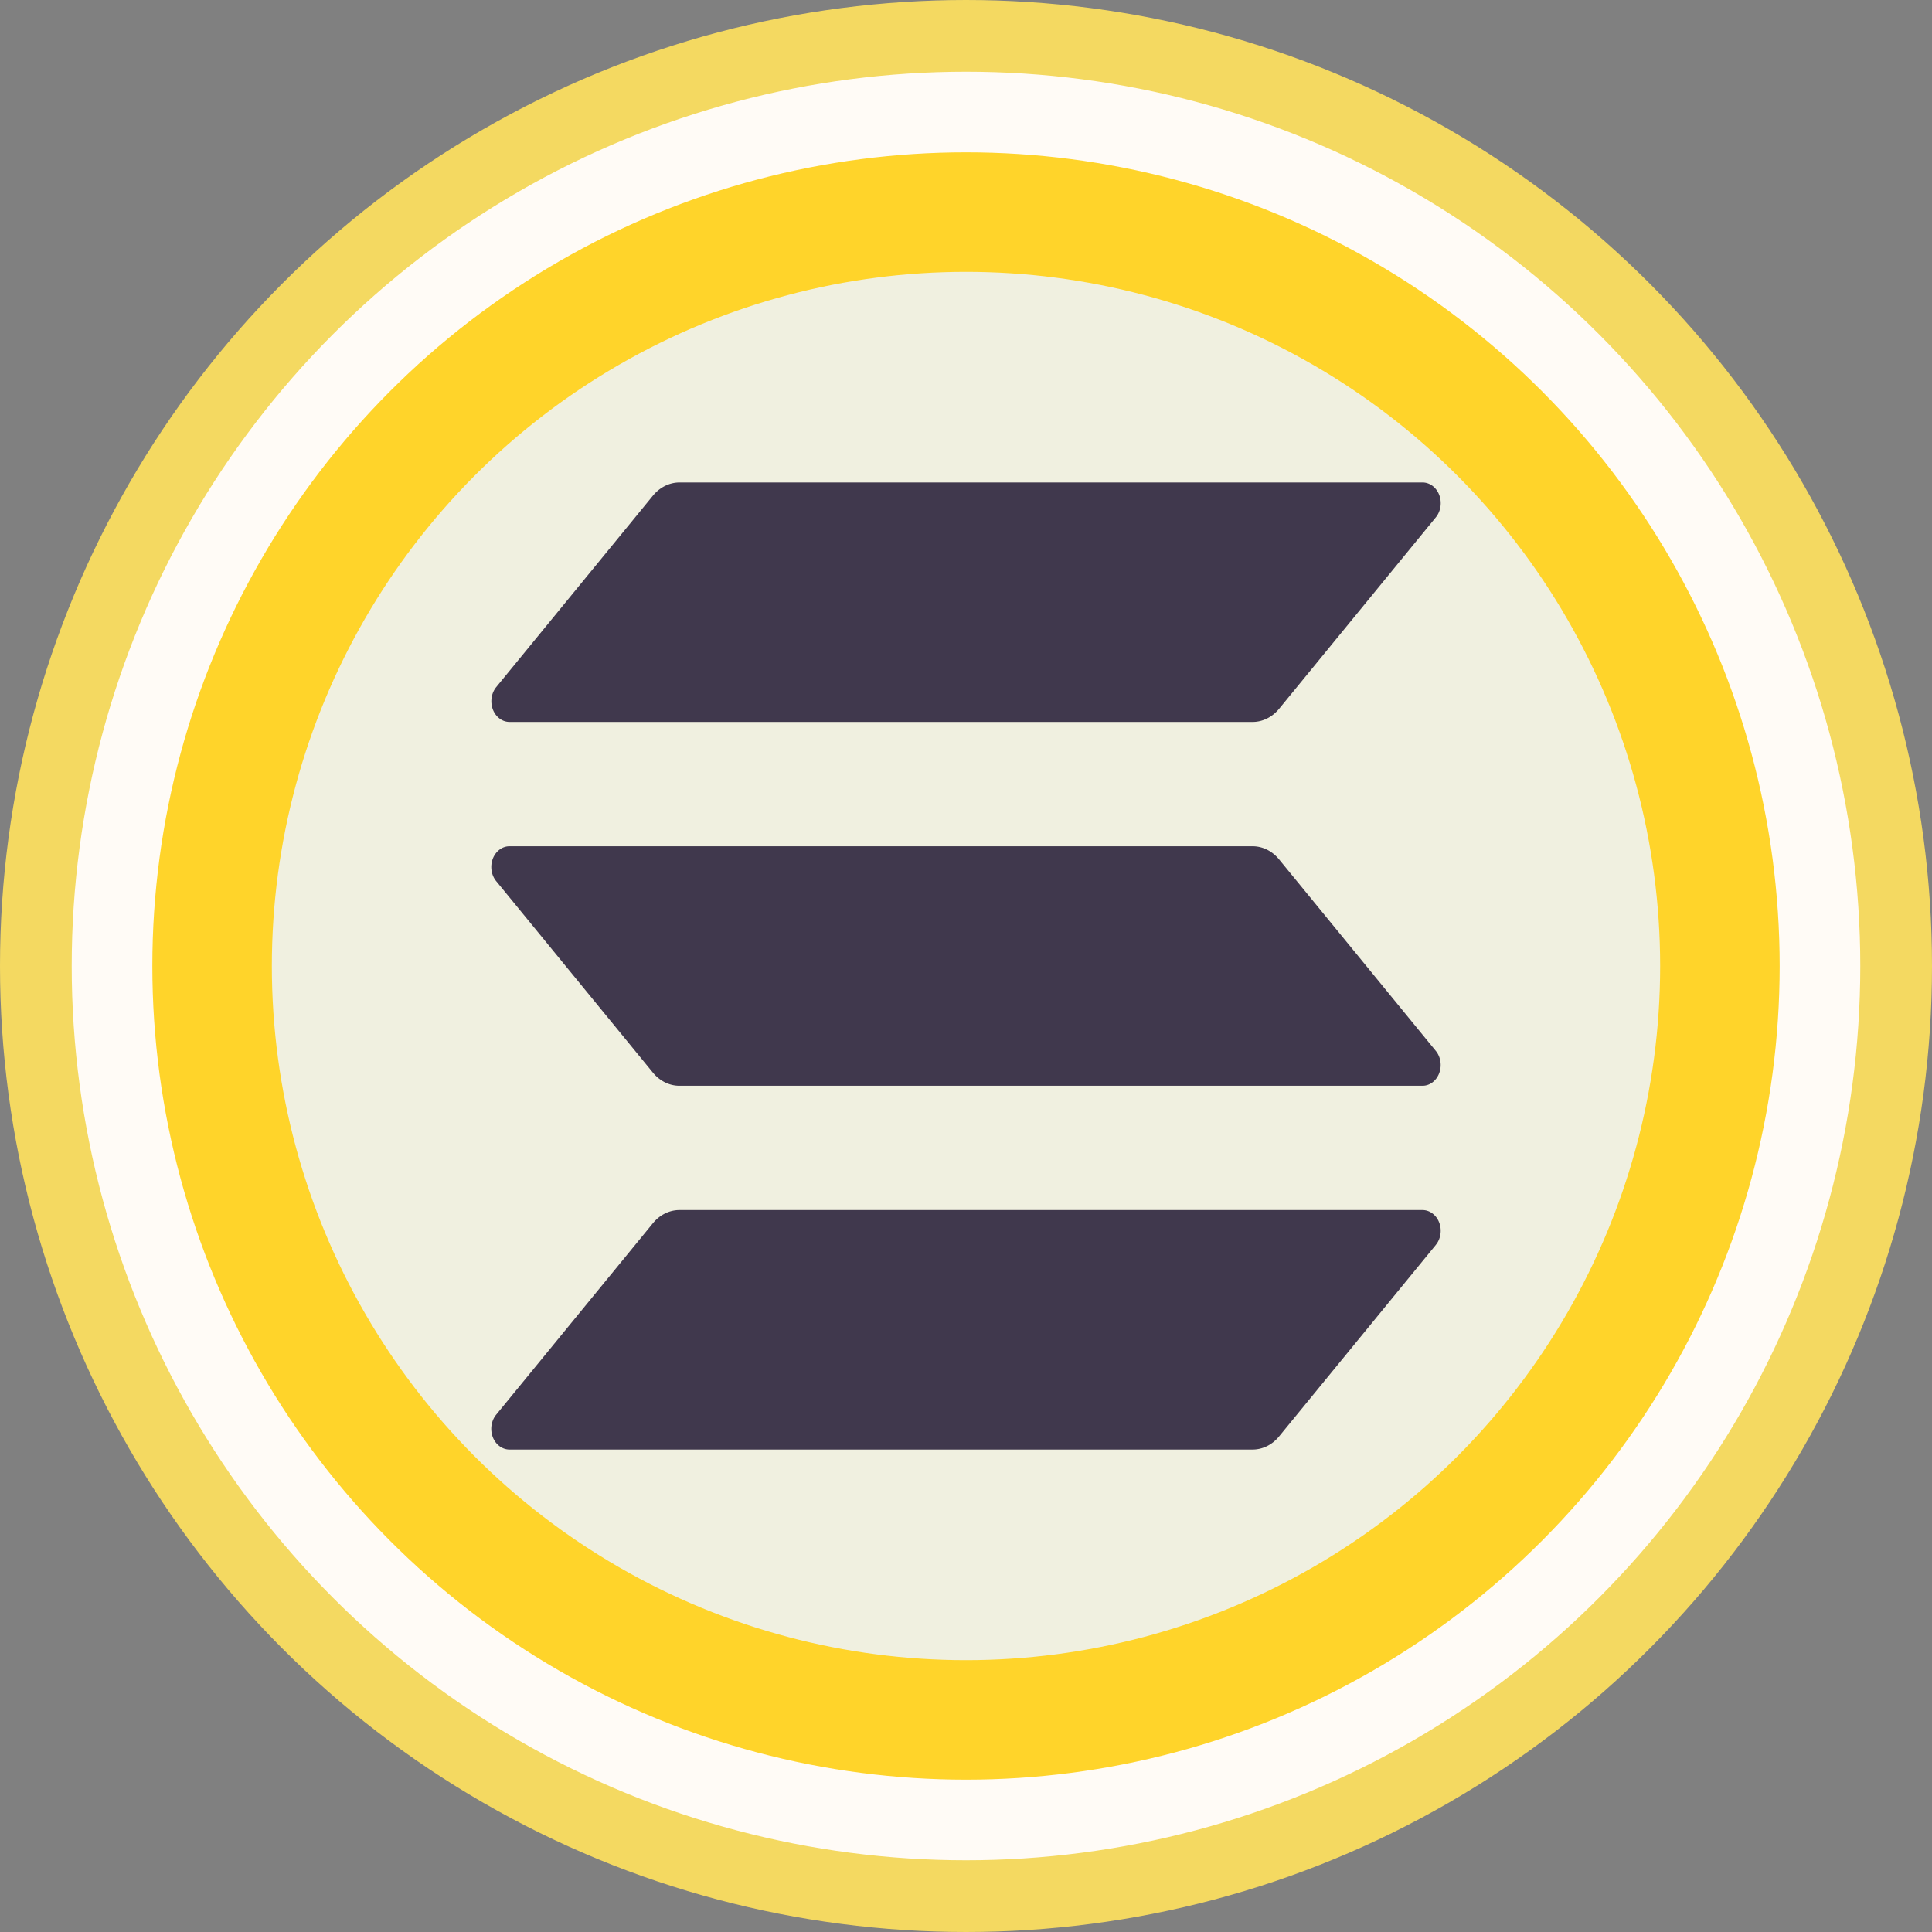 <?xml version="1.0" encoding="UTF-8" standalone="no"?>
<svg
   width="80.828"
   height="80.828"
   viewBox="0 0 80.828 80.828"
   fill="none"
   version="1.1"
   id="svg296"
   sodipodi:docname="loomSOL.svg"
   inkscape:version="1.2.2 (b0a8486541, 2022-12-01)"
   xmlns:inkscape="http://www.inkscape.org/namespaces/inkscape"
   xmlns:sodipodi="http://sodipodi.sourceforge.net/DTD/sodipodi-0.dtd"
   xmlns="http://www.w3.org/2000/svg"
   xmlns:svg="http://www.w3.org/2000/svg">
  <rect x="0" y="0" width="80.828" height="80.828" fill="#808080" stroke="none"/>
  <sodipodi:namedview
     id="namedview298"
     pagecolor="#ffffff"
     bordercolor="#000000"
     borderopacity="0.247"
     inkscape:showpageshadow="2"
     inkscape:pageopacity="0.0"
     inkscape:pagecheckerboard="0"
     inkscape:deskcolor="#d1d1d1"
     showgrid="false"
     inkscape:zoom="2.9168646"
     inkscape:cx="47.482492"
     inkscape:cy="45.768322"
     inkscape:window-width="1920"
     inkscape:window-height="1008"
     inkscape:window-x="0"
     inkscape:window-y="0"
     inkscape:window-maximized="1"
     inkscape:current-layer="svg296" />
  <defs
     id="defs294">
    <clipPath
       id="a">
      <rect
         width="314"
         height="72"
         fill="#ffffff"
         transform="translate(107)"
         id="rect291"
         x="0"
         y="0" />
    </clipPath>
  </defs>
  <circle
     style="fill:#fffbf6;fill-opacity:1;stroke:#f4d961;stroke-width:3;stroke-linejoin:miter;stroke-dasharray:none;stroke-opacity:1;paint-order:normal"
     id="circle1414"
     cx="40.414"
     cy="40.414"
     r="38.914" />
  <circle
     style="fill:#f0f0e0;fill-opacity:1;stroke:#ffd42a;stroke-width:5;stroke-linejoin:miter;stroke-dasharray:none;stroke-opacity:1;paint-order:normal"
     id="path1041"
     cx="40.414"
     cy="40.414"
     r="31.541" />
  <path
     d="m 60.069,52.084 -6.555,8.009 A 1.522,1.749 0 0 1 52.4,60.644 H 21.315 c -0.148,0 -0.293,-0.049 -0.417,-0.142 A 0.748,0.86 0 0 1 20.759,59.185 l 6.555,-8.008 A 1.524,1.75 0 0 1 28.428,50.625 H 59.512 c 0.148,0 0.293,0.049 0.417,0.142 a 0.748,0.86 0 0 1 0.139,1.317 z M 53.514,35.956 A 1.522,1.749 0 0 0 52.4,35.405 H 21.315 c -0.148,0 -0.293,0.049 -0.417,0.142 -0.124,0.093 -0.222,0.225 -0.281,0.38 a 0.748,0.86 0 0 0 0.142,0.937 l 6.555,8.009 a 1.523,1.75 0 0 0 1.114,0.551 H 59.512 c 0.148,0 0.293,-0.049 0.417,-0.142 0.124,-0.093 0.221,-0.224 0.28,-0.379 A 0.749,0.86 0 0 0 60.069,43.966 Z M 21.317,30.204 h 31.084 a 1.534,1.762 0 0 0 1.114,-0.552 l 6.555,-8.009 a 0.752,0.864 0 0 0 0.142,-0.937 c -0.059,-0.155 -0.157,-0.287 -0.281,-0.379 a 0.766,0.88 0 0 0 -0.418,-0.142 H 28.43 A 1.534,1.762 0 0 0 27.316,20.736 l -6.555,8.009 a 0.752,0.864 0 0 0 -0.142,0.936 c 0.059,0.155 0.156,0.287 0.28,0.379 0.123,0.093 0.268,0.143 0.416,0.143 h 0.002 z"
     fill="#000000"
     id="path285"
     style="fill:#40384d;fill-opacity:1;stroke-width:0.54" />
</svg>
